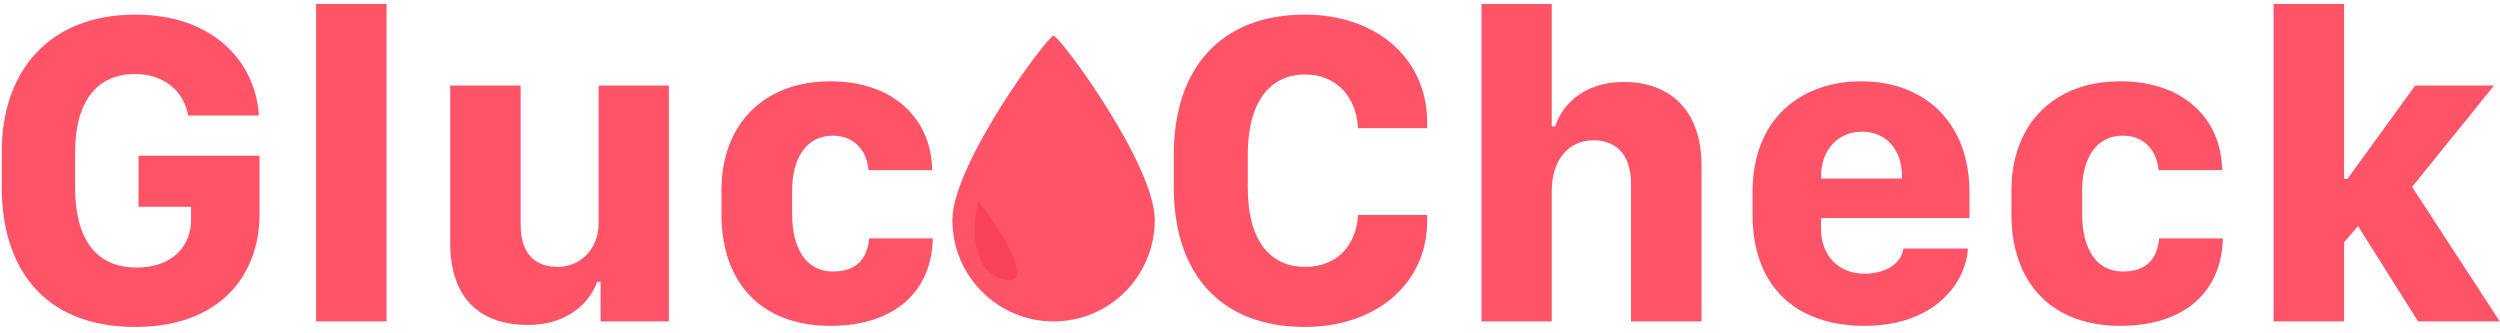 <svg width="210" height="28" viewBox="0 0 210 28" fill="none" xmlns="http://www.w3.org/2000/svg">
<path d="M97 18.484C97 23.187 93.194 27 88.5 27C83.806 27 80 23.187 80 18.484C80 13.78 87.998 3 88.5 3C89.002 3 97 13.78 97 18.484Z" fill="#FF5468"/>
<path d="M82.182 16.849C81.699 18.768 81.446 22.778 84.296 23.467C87.147 24.156 84.075 19.342 82.182 16.849Z" fill="#F74257"/>
<path d="M21.746 9.707C21.486 5.291 17.998 1.228 11.374 1.228C4.138 1.228 0.148 5.959 0.148 12.731V15.774C0.148 22.38 3.581 27.464 11.355 27.464C18.629 27.464 21.802 22.955 21.802 18.02V13.084H11.634V17.37H16.05V18.483C16.05 20.599 14.547 22.473 11.485 22.473C7.7 22.473 6.309 19.578 6.309 15.756V12.787C6.309 8.612 8.09 6.219 11.318 6.219C13.879 6.219 15.456 7.74 15.809 9.707H21.746ZM26.552 27H32.471V0.337H26.552V27ZM56.184 7.184H50.283V18.706C50.283 21.044 48.669 22.417 46.832 22.417C45.366 22.417 43.733 21.73 43.733 18.873V7.184H37.815V20.395C37.815 25.145 40.412 27.297 44.364 27.297C47.834 27.297 49.634 25.237 50.153 23.679H50.45V27H56.184V7.184ZM60.6 17.982C60.6 23.827 64.032 27.371 69.747 27.371C75.276 27.371 78.282 24.365 78.356 20.023H73.013C72.846 21.73 71.974 22.807 69.951 22.807C67.799 22.807 66.537 21.007 66.537 17.927V16.053C66.537 13.214 67.78 11.396 69.951 11.396C71.918 11.396 72.846 12.843 72.957 14.29H78.301C78.245 10.004 75.072 6.831 69.766 6.831C64.162 6.831 60.6 10.412 60.6 16.016V17.982ZM104.815 12.954C104.815 8.668 106.597 6.256 109.64 6.256C112.293 6.256 113.944 8.186 114.074 10.765H119.882V10.06C119.752 4.753 115.484 1.228 109.603 1.228C102.552 1.228 98.6 5.736 98.6 12.954V15.774C98.6 22.974 102.515 27.464 109.603 27.464C115.466 27.464 119.752 23.976 119.882 18.78V18.057H114.074C113.944 20.58 112.33 22.417 109.64 22.417C106.578 22.417 104.815 20.061 104.815 15.793V12.954ZM124.446 27H130.347V16.053C130.347 13.362 131.812 11.785 133.854 11.785C135.486 11.785 137.008 12.694 137.008 15.477V27H142.927V13.919C142.927 9.225 140.255 6.887 136.396 6.887C132.722 6.887 131.07 9.169 130.644 10.616H130.347V0.337H124.446V27ZM156.62 27.371C162.688 27.371 165.174 23.567 165.304 20.877H159.886C159.737 22.12 158.383 22.992 156.602 22.992C154.505 22.992 152.965 21.526 152.965 19.226V18.316H165.434V16.127C165.434 10.356 161.723 6.831 156.36 6.831C151.313 6.831 147.213 9.93 147.213 16.127V18.02C147.213 24.198 150.998 27.371 156.62 27.371ZM152.965 14.995V14.865C152.965 12.583 154.375 11.062 156.416 11.062C158.457 11.062 159.774 12.583 159.774 14.865V14.995H152.965ZM168.959 17.982C168.959 23.827 172.392 27.371 178.106 27.371C183.636 27.371 186.642 24.365 186.716 20.023H181.372C181.205 21.73 180.333 22.807 178.311 22.807C176.158 22.807 174.896 21.007 174.896 17.927V16.053C174.896 13.214 176.14 11.396 178.311 11.396C180.277 11.396 181.205 12.843 181.316 14.29H186.66C186.604 10.004 183.432 6.831 178.125 6.831C172.521 6.831 168.959 10.412 168.959 16.016V17.982ZM196.902 20.357L198.071 18.984L203.118 27H209.983L202.617 15.7L209.501 7.184H202.877L197.181 15.032H196.902V0.337H190.983V27H196.902V20.357Z" fill="#FF5468"/>
</svg>
